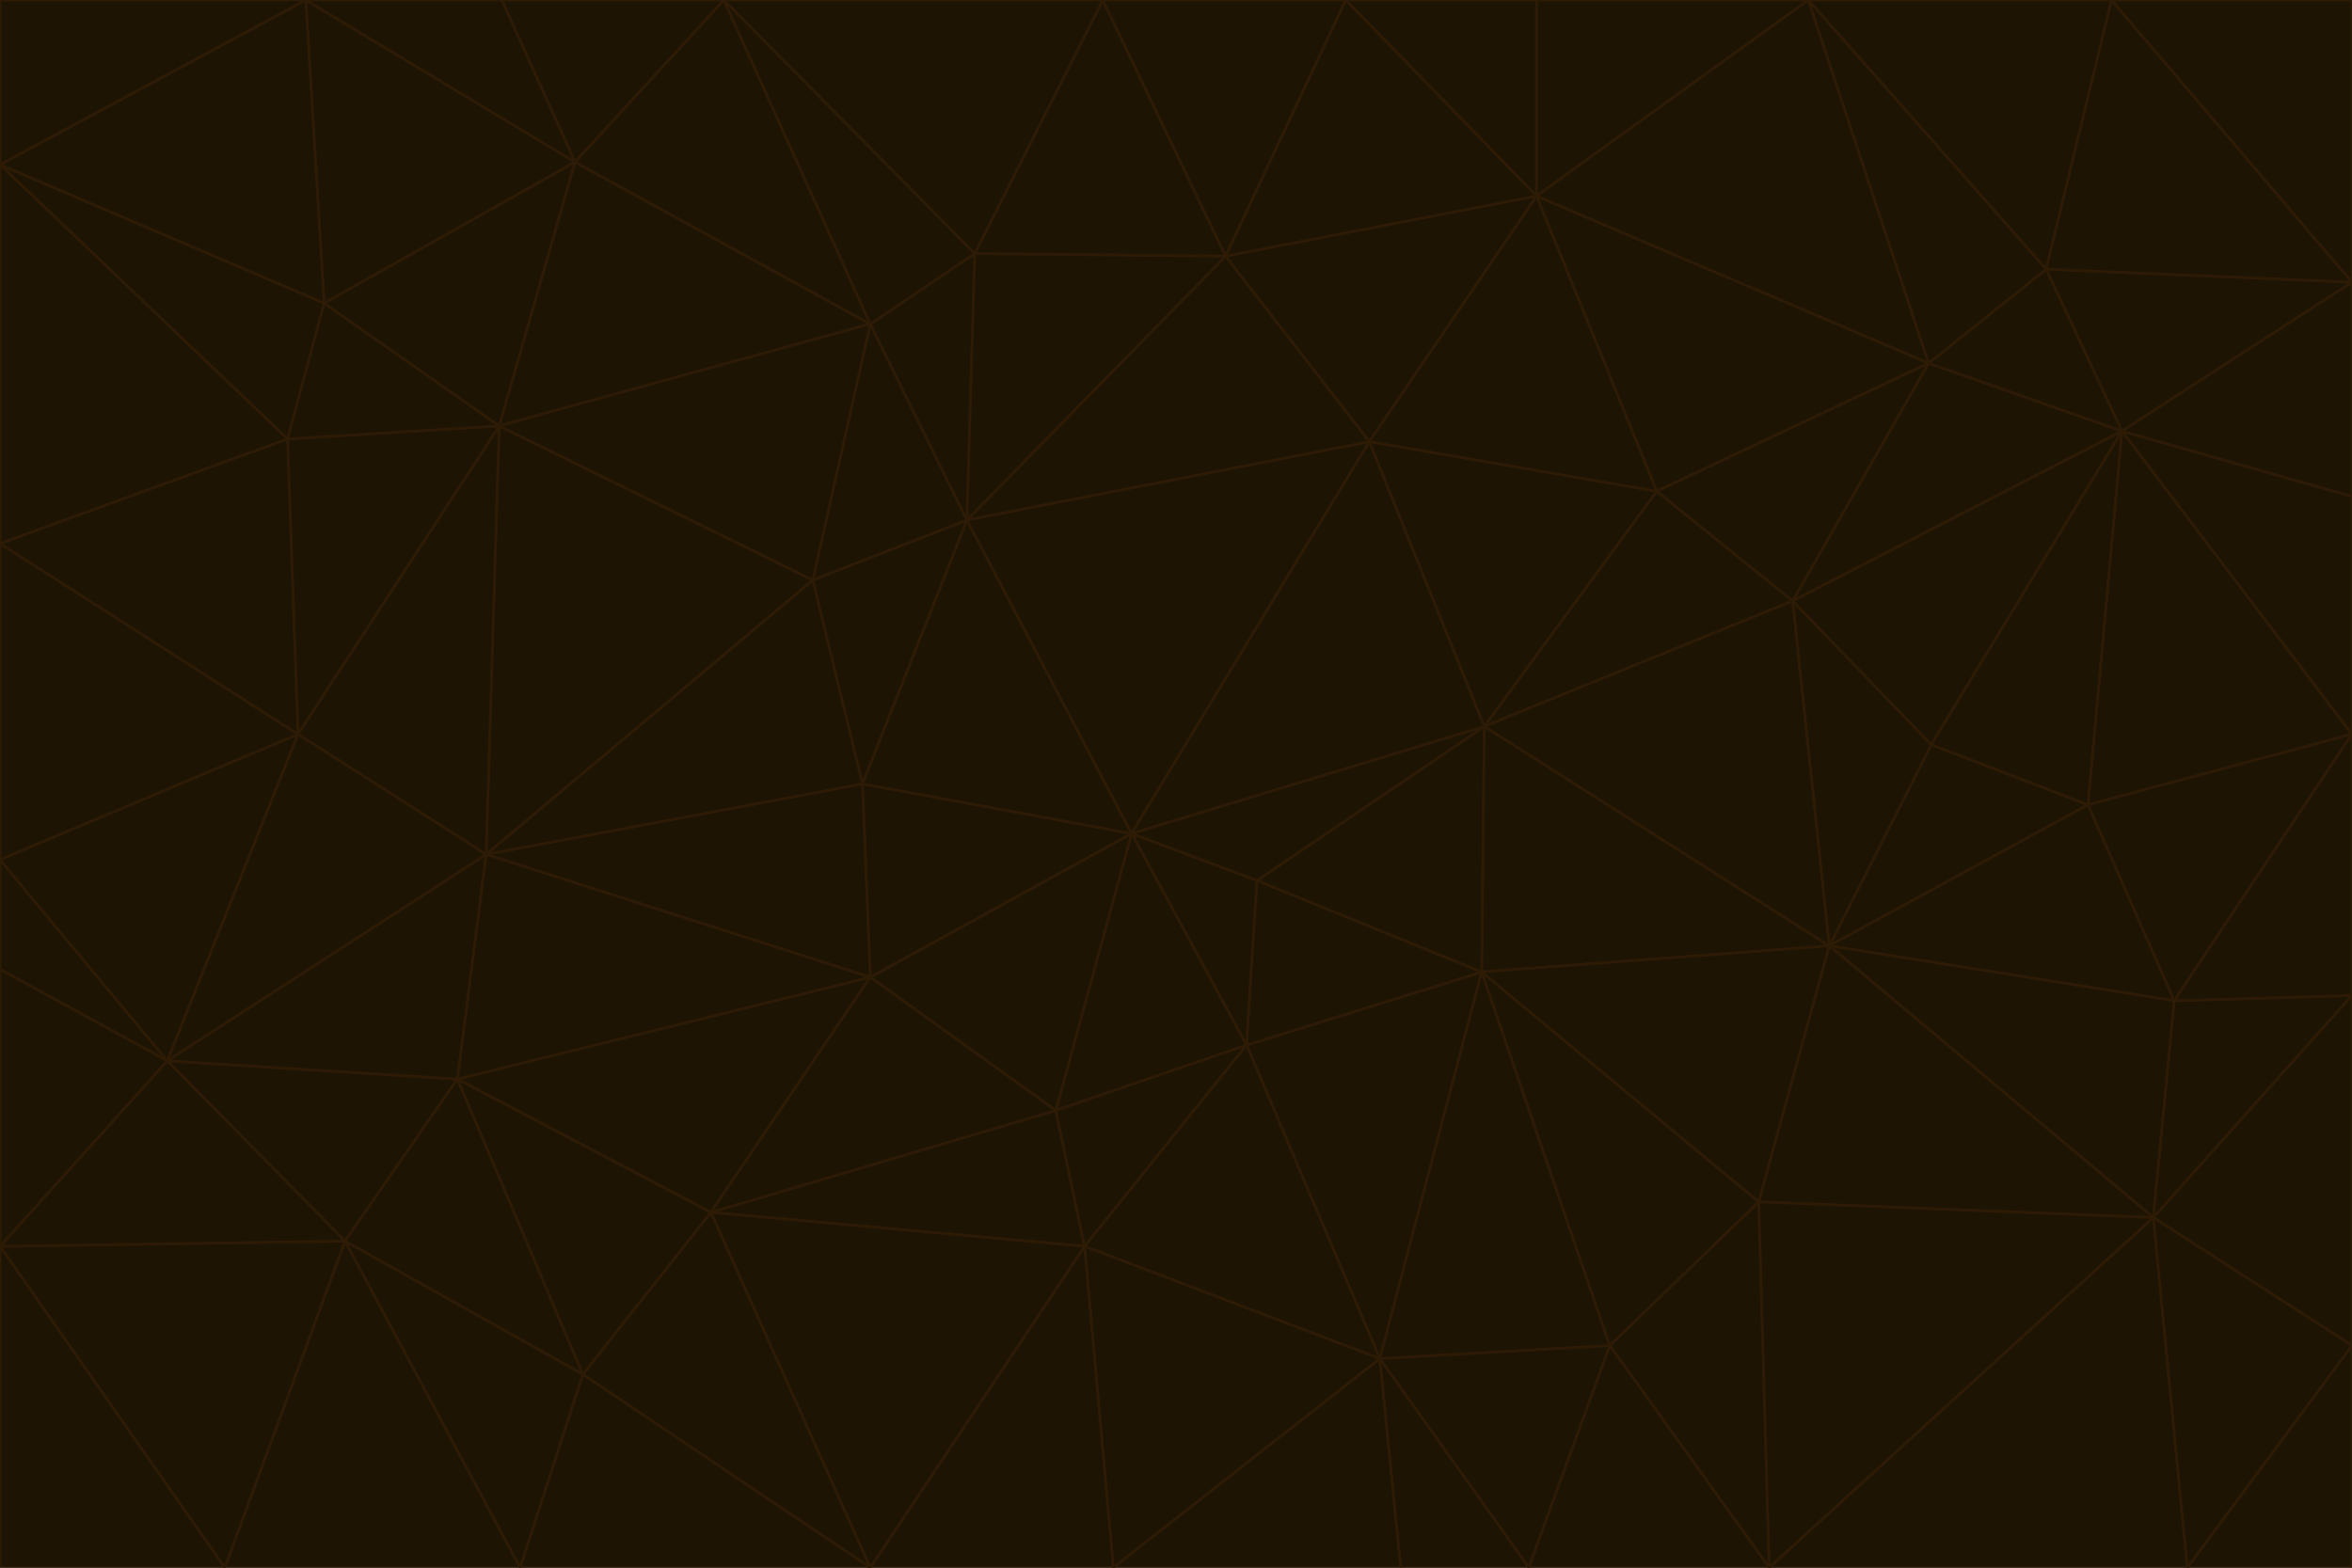 <svg id="visual" viewBox="0 0 900 600" width="900" height="600" xmlns="http://www.w3.org/2000/svg" xmlns:xlink="http://www.w3.org/1999/xlink" version="1.1"><g stroke-width="1" stroke-linejoin="bevel"><path d="M433 319L477 400L481 337Z" fill="#1e1404" stroke="#2d1b06"></path><path d="M433 319L404 425L477 400Z" fill="#1e1404" stroke="#2d1b06"></path><path d="M433 319L333 374L404 425Z" fill="#1e1404" stroke="#2d1b06"></path><path d="M272 464L415 477L404 425Z" fill="#1e1404" stroke="#2d1b06"></path><path d="M404 425L415 477L477 400Z" fill="#1e1404" stroke="#2d1b06"></path><path d="M528 520L567 372L477 400Z" fill="#1e1404" stroke="#2d1b06"></path><path d="M477 400L567 372L481 337Z" fill="#1e1404" stroke="#2d1b06"></path><path d="M433 319L330 300L333 374Z" fill="#1e1404" stroke="#2d1b06"></path><path d="M567 372L568 278L481 337Z" fill="#1e1404" stroke="#2d1b06"></path><path d="M481 337L568 278L433 319Z" fill="#1e1404" stroke="#2d1b06"></path><path d="M433 319L370 199L330 300Z" fill="#1e1404" stroke="#2d1b06"></path><path d="M415 477L528 520L477 400Z" fill="#1e1404" stroke="#2d1b06"></path><path d="M524 169L370 199L433 319Z" fill="#1e1404" stroke="#2d1b06"></path><path d="M370 199L311 222L330 300Z" fill="#1e1404" stroke="#2d1b06"></path><path d="M175 413L272 464L333 374Z" fill="#1e1404" stroke="#2d1b06"></path><path d="M186 327L333 374L330 300Z" fill="#1e1404" stroke="#2d1b06"></path><path d="M333 374L272 464L404 425Z" fill="#1e1404" stroke="#2d1b06"></path><path d="M415 477L426 600L528 520Z" fill="#1e1404" stroke="#2d1b06"></path><path d="M568 278L524 169L433 319Z" fill="#1e1404" stroke="#2d1b06"></path><path d="M528 520L616 515L567 372Z" fill="#1e1404" stroke="#2d1b06"></path><path d="M567 372L700 362L568 278Z" fill="#1e1404" stroke="#2d1b06"></path><path d="M333 600L426 600L415 477Z" fill="#1e1404" stroke="#2d1b06"></path><path d="M528 520L585 600L616 515Z" fill="#1e1404" stroke="#2d1b06"></path><path d="M616 515L673 460L567 372Z" fill="#1e1404" stroke="#2d1b06"></path><path d="M568 278L634 188L524 169Z" fill="#1e1404" stroke="#2d1b06"></path><path d="M426 600L536 600L528 520Z" fill="#1e1404" stroke="#2d1b06"></path><path d="M616 515L677 600L673 460Z" fill="#1e1404" stroke="#2d1b06"></path><path d="M673 460L700 362L567 372Z" fill="#1e1404" stroke="#2d1b06"></path><path d="M272 464L333 600L415 477Z" fill="#1e1404" stroke="#2d1b06"></path><path d="M311 222L186 327L330 300Z" fill="#1e1404" stroke="#2d1b06"></path><path d="M272 464L223 526L333 600Z" fill="#1e1404" stroke="#2d1b06"></path><path d="M686 230L634 188L568 278Z" fill="#1e1404" stroke="#2d1b06"></path><path d="M370 199L333 124L311 222Z" fill="#1e1404" stroke="#2d1b06"></path><path d="M311 222L191 163L186 327Z" fill="#1e1404" stroke="#2d1b06"></path><path d="M373 97L333 124L370 199Z" fill="#1e1404" stroke="#2d1b06"></path><path d="M469 98L370 199L524 169Z" fill="#1e1404" stroke="#2d1b06"></path><path d="M588 75L469 98L524 169Z" fill="#1e1404" stroke="#2d1b06"></path><path d="M175 413L223 526L272 464Z" fill="#1e1404" stroke="#2d1b06"></path><path d="M186 327L175 413L333 374Z" fill="#1e1404" stroke="#2d1b06"></path><path d="M536 600L585 600L528 520Z" fill="#1e1404" stroke="#2d1b06"></path><path d="M469 98L373 97L370 199Z" fill="#1e1404" stroke="#2d1b06"></path><path d="M700 362L686 230L568 278Z" fill="#1e1404" stroke="#2d1b06"></path><path d="M799 308L739 285L700 362Z" fill="#1e1404" stroke="#2d1b06"></path><path d="M700 362L739 285L686 230Z" fill="#1e1404" stroke="#2d1b06"></path><path d="M220 62L191 163L333 124Z" fill="#1e1404" stroke="#2d1b06"></path><path d="M333 124L191 163L311 222Z" fill="#1e1404" stroke="#2d1b06"></path><path d="M64 406L132 475L175 413Z" fill="#1e1404" stroke="#2d1b06"></path><path d="M634 188L588 75L524 169Z" fill="#1e1404" stroke="#2d1b06"></path><path d="M469 98L422 0L373 97Z" fill="#1e1404" stroke="#2d1b06"></path><path d="M738 139L588 75L634 188Z" fill="#1e1404" stroke="#2d1b06"></path><path d="M738 139L634 188L686 230Z" fill="#1e1404" stroke="#2d1b06"></path><path d="M64 406L175 413L186 327Z" fill="#1e1404" stroke="#2d1b06"></path><path d="M175 413L132 475L223 526Z" fill="#1e1404" stroke="#2d1b06"></path><path d="M223 526L199 600L333 600Z" fill="#1e1404" stroke="#2d1b06"></path><path d="M585 600L677 600L616 515Z" fill="#1e1404" stroke="#2d1b06"></path><path d="M832 383L799 308L700 362Z" fill="#1e1404" stroke="#2d1b06"></path><path d="M132 475L199 600L223 526Z" fill="#1e1404" stroke="#2d1b06"></path><path d="M191 163L114 281L186 327Z" fill="#1e1404" stroke="#2d1b06"></path><path d="M832 383L700 362L824 466Z" fill="#1e1404" stroke="#2d1b06"></path><path d="M812 165L738 139L686 230Z" fill="#1e1404" stroke="#2d1b06"></path><path d="M515 0L422 0L469 98Z" fill="#1e1404" stroke="#2d1b06"></path><path d="M277 0L220 62L333 124Z" fill="#1e1404" stroke="#2d1b06"></path><path d="M812 165L686 230L739 285Z" fill="#1e1404" stroke="#2d1b06"></path><path d="M588 75L515 0L469 98Z" fill="#1e1404" stroke="#2d1b06"></path><path d="M588 0L515 0L588 75Z" fill="#1e1404" stroke="#2d1b06"></path><path d="M277 0L333 124L373 97Z" fill="#1e1404" stroke="#2d1b06"></path><path d="M191 163L110 168L114 281Z" fill="#1e1404" stroke="#2d1b06"></path><path d="M114 281L64 406L186 327Z" fill="#1e1404" stroke="#2d1b06"></path><path d="M132 475L86 600L199 600Z" fill="#1e1404" stroke="#2d1b06"></path><path d="M124 116L110 168L191 163Z" fill="#1e1404" stroke="#2d1b06"></path><path d="M0 329L0 371L64 406Z" fill="#1e1404" stroke="#2d1b06"></path><path d="M824 466L700 362L673 460Z" fill="#1e1404" stroke="#2d1b06"></path><path d="M799 308L812 165L739 285Z" fill="#1e1404" stroke="#2d1b06"></path><path d="M692 0L588 0L588 75Z" fill="#1e1404" stroke="#2d1b06"></path><path d="M677 600L824 466L673 460Z" fill="#1e1404" stroke="#2d1b06"></path><path d="M422 0L277 0L373 97Z" fill="#1e1404" stroke="#2d1b06"></path><path d="M220 62L124 116L191 163Z" fill="#1e1404" stroke="#2d1b06"></path><path d="M117 0L124 116L220 62Z" fill="#1e1404" stroke="#2d1b06"></path><path d="M900 281L812 165L799 308Z" fill="#1e1404" stroke="#2d1b06"></path><path d="M738 139L692 0L588 75Z" fill="#1e1404" stroke="#2d1b06"></path><path d="M0 477L86 600L132 475Z" fill="#1e1404" stroke="#2d1b06"></path><path d="M812 165L783 103L738 139Z" fill="#1e1404" stroke="#2d1b06"></path><path d="M0 329L64 406L114 281Z" fill="#1e1404" stroke="#2d1b06"></path><path d="M64 406L0 477L132 475Z" fill="#1e1404" stroke="#2d1b06"></path><path d="M0 329L114 281L0 208Z" fill="#1e1404" stroke="#2d1b06"></path><path d="M783 103L692 0L738 139Z" fill="#1e1404" stroke="#2d1b06"></path><path d="M277 0L192 0L220 62Z" fill="#1e1404" stroke="#2d1b06"></path><path d="M0 208L114 281L110 168Z" fill="#1e1404" stroke="#2d1b06"></path><path d="M0 371L0 477L64 406Z" fill="#1e1404" stroke="#2d1b06"></path><path d="M824 466L900 381L832 383Z" fill="#1e1404" stroke="#2d1b06"></path><path d="M832 383L900 281L799 308Z" fill="#1e1404" stroke="#2d1b06"></path><path d="M677 600L837 600L824 466Z" fill="#1e1404" stroke="#2d1b06"></path><path d="M824 466L900 515L900 381Z" fill="#1e1404" stroke="#2d1b06"></path><path d="M900 381L900 281L832 383Z" fill="#1e1404" stroke="#2d1b06"></path><path d="M812 165L900 108L783 103Z" fill="#1e1404" stroke="#2d1b06"></path><path d="M0 63L110 168L124 116Z" fill="#1e1404" stroke="#2d1b06"></path><path d="M0 63L0 208L110 168Z" fill="#1e1404" stroke="#2d1b06"></path><path d="M837 600L900 515L824 466Z" fill="#1e1404" stroke="#2d1b06"></path><path d="M192 0L117 0L220 62Z" fill="#1e1404" stroke="#2d1b06"></path><path d="M900 281L900 190L812 165Z" fill="#1e1404" stroke="#2d1b06"></path><path d="M783 103L808 0L692 0Z" fill="#1e1404" stroke="#2d1b06"></path><path d="M0 477L0 600L86 600Z" fill="#1e1404" stroke="#2d1b06"></path><path d="M837 600L900 600L900 515Z" fill="#1e1404" stroke="#2d1b06"></path><path d="M900 108L808 0L783 103Z" fill="#1e1404" stroke="#2d1b06"></path><path d="M900 190L900 108L812 165Z" fill="#1e1404" stroke="#2d1b06"></path><path d="M117 0L0 63L124 116Z" fill="#1e1404" stroke="#2d1b06"></path><path d="M117 0L0 0L0 63Z" fill="#1e1404" stroke="#2d1b06"></path><path d="M900 108L900 0L808 0Z" fill="#1e1404" stroke="#2d1b06"></path></g></svg>